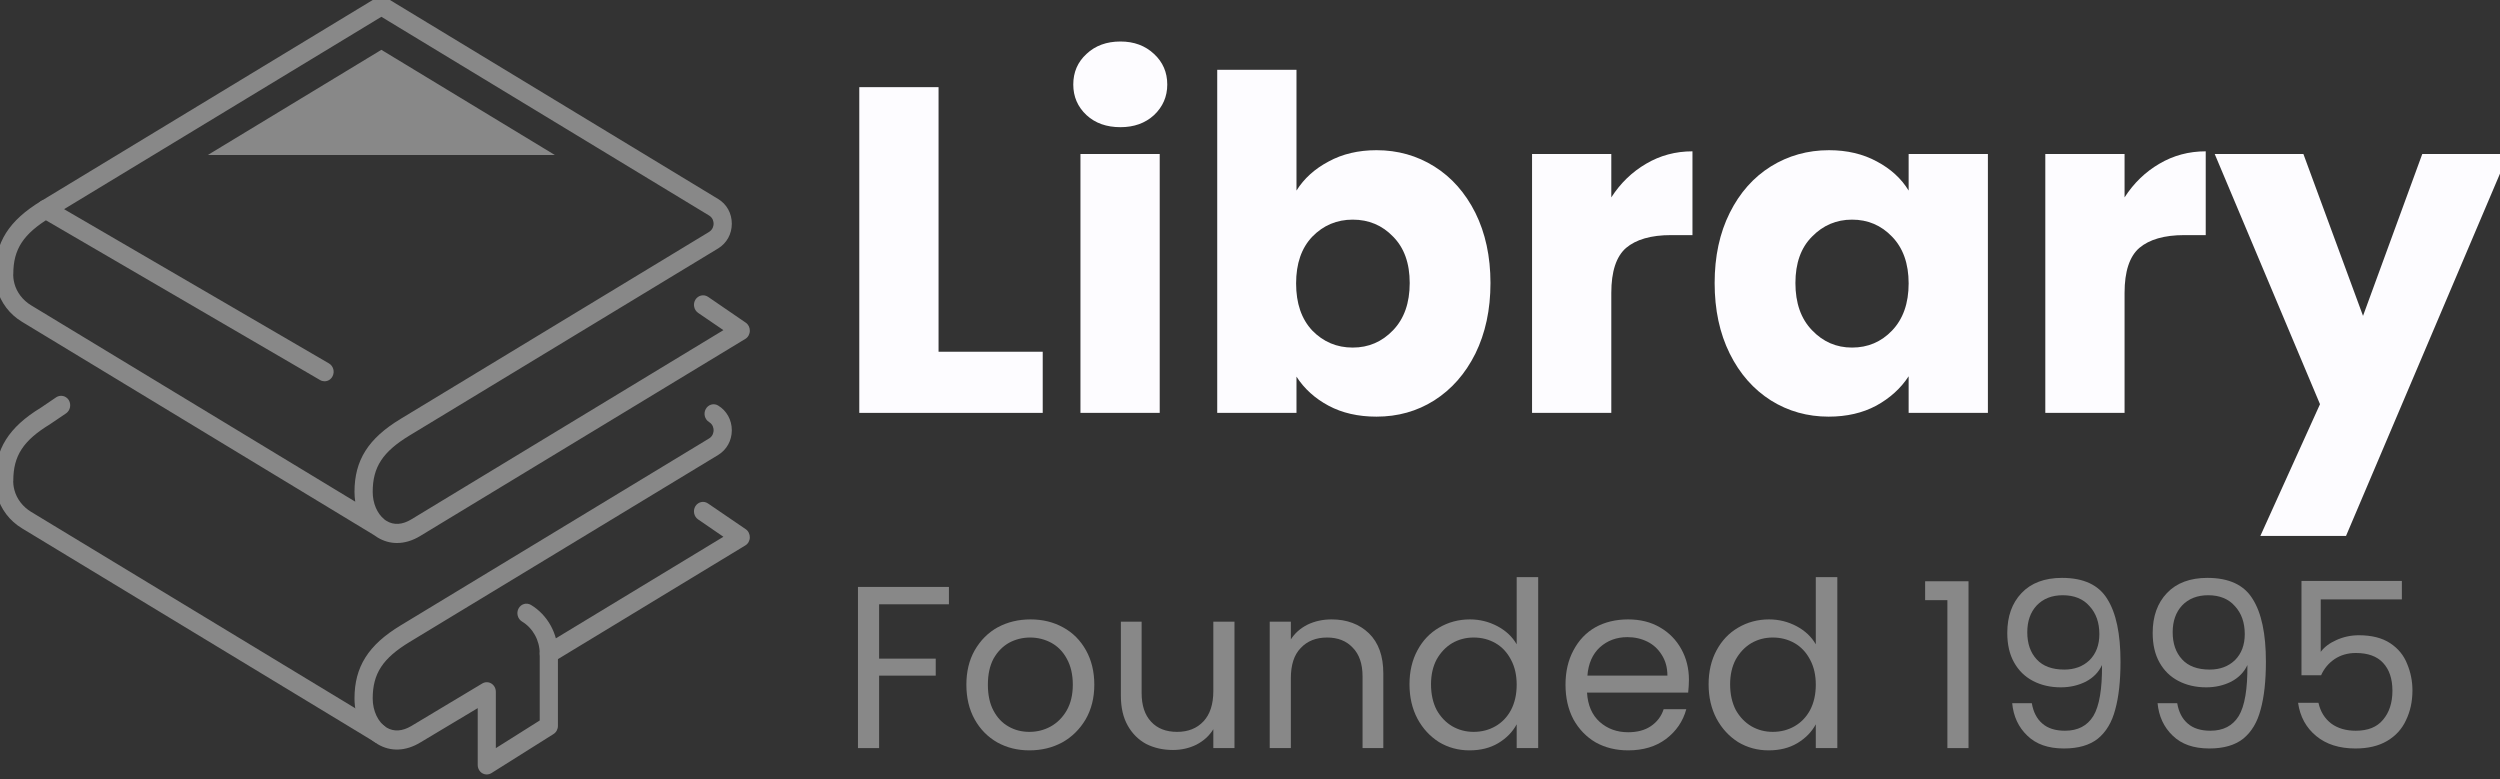 <svg width="138" height="43" viewBox="0 0 138 43" fill="none" xmlns="http://www.w3.org/2000/svg">
<rect x="0" y="0" width="138" height="43" fill="#333333" stroke="none"/>
<g clip-path="url(#clip0_6_2)">
<path d="M0.724 15.219C0.719 15.25 0.714 15.276 0.703 15.307C0.714 15.276 0.719 15.25 0.724 15.219ZM0.729 15.182C0.729 15.234 0.734 15.417 0.797 15.656C0.927 16.141 1.261 16.578 1.719 16.854L19.61 27.693C19.583 27.516 19.568 27.339 19.568 27.151C19.568 25.406 20.328 24.203 22.11 23.125L39.141 12.802C39.365 12.662 39.391 12.438 39.391 12.349C39.391 12.255 39.365 12.031 39.141 11.896L21.052 0.927L2.771 12.01C1.287 12.912 0.734 13.755 0.734 15.125C0.734 15.146 0.729 15.167 0.729 15.182ZM21.912 29.974C21.537 29.974 21.172 29.87 20.839 29.667C20.771 29.625 20.708 29.583 20.646 29.537L1.219 17.766C0.526 17.349 0.037 16.698 -0.167 15.938C-0.266 15.557 -0.286 15.297 -0.271 15.12C-0.271 13.38 0.49 12.177 2.266 11.099L20.797 -0.135C20.953 -0.229 21.146 -0.229 21.302 -0.135L39.641 10.984C40.115 11.266 40.396 11.776 40.396 12.349C40.396 12.917 40.115 13.427 39.641 13.714L22.61 24.037C21.125 24.938 20.573 25.781 20.573 27.151C20.573 27.776 20.818 28.349 21.209 28.662C21.219 28.672 21.229 28.677 21.235 28.688C21.271 28.708 21.307 28.734 21.339 28.755C21.74 29 22.214 28.969 22.709 28.667L39.932 18.224L38.537 17.271C38.302 17.109 38.24 16.781 38.386 16.542C38.542 16.297 38.849 16.229 39.084 16.385L41.167 17.812C41.313 17.912 41.396 18.083 41.391 18.266C41.386 18.448 41.292 18.62 41.141 18.708L23.209 29.578C22.776 29.844 22.339 29.974 21.912 29.974Z" fill="#888888"/>
<path d="M30.297 36.604C30.12 36.604 29.953 36.51 29.859 36.344C29.724 36.089 29.802 35.771 30.041 35.625L39.932 29.63L38.536 28.672C38.302 28.51 38.239 28.188 38.385 27.943C38.541 27.698 38.849 27.63 39.083 27.792L41.166 29.213C41.312 29.312 41.396 29.49 41.39 29.672C41.385 29.854 41.291 30.021 41.14 30.109L30.547 36.536C30.463 36.583 30.38 36.604 30.297 36.604Z" fill="#888888"/>
<path d="M0.724 26.625C0.719 26.651 0.714 26.682 0.703 26.708C0.714 26.682 0.719 26.651 0.724 26.625ZM20.922 41.026C20.839 41.026 20.75 41 20.672 40.953L1.219 29.167C0.526 28.75 0.037 28.099 -0.167 27.338C-0.266 26.958 -0.286 26.703 -0.271 26.526C-0.271 24.787 0.484 23.583 2.255 22.505L3.099 21.932C3.333 21.776 3.641 21.844 3.797 22.083C3.943 22.333 3.88 22.656 3.646 22.818L2.792 23.396C2.787 23.401 2.776 23.406 2.771 23.412C1.287 24.312 0.734 25.156 0.734 26.531C0.734 26.547 0.729 26.568 0.729 26.588C0.729 26.641 0.734 26.818 0.797 27.057C0.927 27.542 1.261 27.979 1.719 28.255L21.172 40.042C21.412 40.188 21.495 40.51 21.354 40.76C21.266 40.932 21.094 41.026 20.922 41.026Z" fill="#888888"/>
<path d="M26.87 42.75C26.787 42.75 26.698 42.729 26.62 42.682C26.464 42.589 26.37 42.411 26.37 42.224V39.089L23.203 40.984C22.396 41.474 21.558 41.505 20.839 41.073C20.058 40.594 19.568 39.635 19.568 38.557C19.568 36.812 20.328 35.604 22.11 34.526L39.141 24.203C39.365 24.068 39.391 23.839 39.391 23.75C39.391 23.656 39.365 23.432 39.141 23.297C38.901 23.151 38.818 22.828 38.959 22.578C39.094 22.328 39.401 22.24 39.641 22.385C40.115 22.672 40.396 23.182 40.396 23.75C40.396 24.318 40.115 24.828 39.641 25.115L22.61 35.438C21.125 36.339 20.573 37.182 20.573 38.557C20.573 39.245 20.875 39.875 21.339 40.161C21.74 40.401 22.214 40.37 22.709 40.073L26.62 37.729C26.776 37.635 26.969 37.635 27.12 37.729C27.276 37.823 27.37 38 27.37 38.182V41.297L29.792 39.771V36.078C29.792 35.349 29.417 34.672 28.813 34.307C28.573 34.161 28.49 33.839 28.625 33.589C28.761 33.333 29.068 33.25 29.308 33.391C30.224 33.943 30.797 34.974 30.797 36.078V40.073C30.797 40.255 30.703 40.427 30.552 40.521L27.125 42.677C27.047 42.724 26.959 42.75 26.87 42.75Z" fill="#888888"/>
<path d="M17.917 21.047C17.833 21.047 17.75 21.026 17.677 20.984L2.276 12.01C2.031 11.87 1.948 11.552 2.083 11.297C2.213 11.042 2.521 10.953 2.76 11.094L18.161 20.062C18.401 20.203 18.489 20.521 18.354 20.776C18.265 20.948 18.094 21.047 17.917 21.047Z" fill="#888888"/>
<path d="M11.469 8.557H30.63L21.052 2.75L11.469 8.557Z" fill="#888888"/>
<path d="M51.808 19.416H57.558V22.791H47.433V4.811H51.808V19.416Z" fill="#FDFCFF"/>
<path d="M61.849 7.02C61.084 7.02 60.459 6.801 59.974 6.353C59.485 5.895 59.245 5.332 59.245 4.666C59.245 3.989 59.485 3.426 59.974 2.978C60.459 2.52 61.084 2.291 61.849 2.291C62.599 2.291 63.214 2.52 63.703 2.978C64.188 3.426 64.433 3.989 64.433 4.666C64.433 5.332 64.188 5.895 63.703 6.353C63.214 6.801 62.599 7.02 61.849 7.02ZM64.016 8.499V22.791H59.641V8.499H64.016Z" fill="#FDFCFF"/>
<path d="M71.566 10.52C71.983 9.853 72.571 9.322 73.337 8.916C74.097 8.499 74.983 8.291 75.983 8.291C77.16 8.291 78.222 8.593 79.17 9.186C80.128 9.785 80.884 10.64 81.441 11.749C81.993 12.864 82.274 14.155 82.274 15.624C82.274 17.098 81.993 18.395 81.441 19.52C80.884 20.634 80.128 21.494 79.17 22.103C78.222 22.702 77.16 22.999 75.983 22.999C74.967 22.999 74.087 22.796 73.337 22.395C72.587 21.994 71.993 21.457 71.566 20.791V22.791H67.191V3.853H71.566V10.52ZM77.816 15.624C77.816 14.53 77.509 13.676 76.899 13.062C76.3 12.437 75.555 12.124 74.67 12.124C73.795 12.124 73.05 12.437 72.441 13.062C71.842 13.687 71.545 14.551 71.545 15.645C71.545 16.744 71.842 17.614 72.441 18.249C73.05 18.874 73.795 19.186 74.67 19.186C75.545 19.186 76.285 18.869 76.899 18.228C77.509 17.593 77.816 16.723 77.816 15.624Z" fill="#FDFCFF"/>
<path d="M88.944 10.895C89.455 10.103 90.095 9.489 90.861 9.041C91.637 8.582 92.491 8.353 93.424 8.353V12.978H92.236C91.137 12.978 90.309 13.218 89.757 13.687C89.215 14.16 88.944 14.989 88.944 16.166V22.791H84.569V8.499H88.944V10.895Z" fill="#FDFCFF"/>
<path d="M94.648 15.624C94.648 14.155 94.924 12.864 95.482 11.749C96.034 10.64 96.794 9.785 97.753 9.186C98.711 8.593 99.779 8.291 100.961 8.291C101.961 8.291 102.841 8.499 103.607 8.916C104.367 9.322 104.951 9.853 105.357 10.52V8.499H109.732V22.791H105.357V20.77C104.924 21.436 104.326 21.978 103.565 22.395C102.815 22.796 101.94 22.999 100.94 22.999C99.773 22.999 98.711 22.702 97.753 22.103C96.794 21.494 96.034 20.634 95.482 19.52C94.924 18.395 94.648 17.098 94.648 15.624ZM105.357 15.645C105.357 14.551 105.049 13.687 104.44 13.062C103.841 12.437 103.107 12.124 102.232 12.124C101.367 12.124 100.633 12.437 100.023 13.062C99.409 13.676 99.107 14.53 99.107 15.624C99.107 16.723 99.409 17.593 100.023 18.228C100.633 18.869 101.367 19.186 102.232 19.186C103.107 19.186 103.841 18.874 104.44 18.249C105.049 17.613 105.357 16.744 105.357 15.645Z" fill="#FDFCFF"/>
<path d="M117.276 10.895C117.787 10.103 118.427 9.489 119.193 9.041C119.969 8.582 120.823 8.353 121.756 8.353V12.978H120.568C119.469 12.978 118.641 13.218 118.089 13.687C117.547 14.16 117.276 14.989 117.276 16.166V22.791H112.901V8.499H117.276V10.895Z" fill="#FDFCFF"/>
<path d="M138.46 8.499L129.501 29.582H124.772L128.064 22.311L122.251 8.499H127.147L130.439 17.436L133.71 8.499H138.46Z" fill="#FDFCFF"/>
<path d="M52.381 32.399V33.357H48.527V36.357H51.652V37.295H48.527V41.295H47.36V32.399H52.381Z" fill="#888888"/>
<path d="M56.823 41.42C56.167 41.42 55.578 41.274 55.052 40.982C54.521 40.68 54.104 40.253 53.802 39.711C53.495 39.159 53.344 38.519 53.344 37.795C53.344 37.076 53.495 36.441 53.802 35.899C54.12 35.347 54.542 34.92 55.073 34.628C55.615 34.336 56.219 34.191 56.885 34.191C57.552 34.191 58.146 34.336 58.677 34.628C59.219 34.92 59.641 35.347 59.948 35.899C60.25 36.441 60.406 37.076 60.406 37.795C60.406 38.519 60.245 39.159 59.927 39.711C59.604 40.253 59.177 40.68 58.635 40.982C58.094 41.274 57.49 41.42 56.823 41.42ZM56.823 40.399C57.24 40.399 57.625 40.305 57.99 40.107C58.365 39.899 58.661 39.602 58.885 39.211C59.104 38.826 59.219 38.352 59.219 37.795C59.219 37.227 59.104 36.748 58.885 36.357C58.677 35.972 58.391 35.68 58.031 35.482C57.667 35.289 57.281 35.191 56.865 35.191C56.448 35.191 56.057 35.289 55.698 35.482C55.349 35.68 55.062 35.972 54.844 36.357C54.635 36.748 54.531 37.227 54.531 37.795C54.531 38.368 54.635 38.847 54.844 39.232C55.052 39.623 55.328 39.914 55.677 40.107C56.021 40.305 56.406 40.399 56.823 40.399Z" fill="#888888"/>
<path d="M68.143 34.316V41.295H66.976V40.253C66.752 40.618 66.44 40.899 66.039 41.107C65.648 41.3 65.216 41.399 64.747 41.399C64.205 41.399 63.711 41.289 63.268 41.066C62.836 40.831 62.497 40.493 62.247 40.045C61.997 39.602 61.872 39.055 61.872 38.399V34.316H63.018V38.253C63.018 38.935 63.19 39.461 63.539 39.836C63.883 40.211 64.362 40.399 64.976 40.399C65.586 40.399 66.07 40.206 66.435 39.816C66.794 39.43 66.976 38.873 66.976 38.149V34.316H68.143Z" fill="#888888"/>
<path d="M73.505 34.191C74.349 34.191 75.036 34.451 75.567 34.961C76.094 35.477 76.359 36.211 76.359 37.17V41.295H75.213V37.336C75.213 36.644 75.031 36.118 74.672 35.753C74.323 35.378 73.849 35.191 73.255 35.191C72.641 35.191 72.156 35.388 71.797 35.774C71.432 36.149 71.255 36.706 71.255 37.441V41.295H70.088V34.316H71.255V35.295C71.474 34.951 71.781 34.68 72.172 34.482C72.573 34.289 73.016 34.191 73.505 34.191Z" fill="#888888"/>
<path d="M77.804 37.774C77.804 37.066 77.95 36.441 78.242 35.899C78.533 35.357 78.929 34.941 79.429 34.649C79.94 34.347 80.513 34.191 81.138 34.191C81.679 34.191 82.184 34.316 82.658 34.566C83.127 34.816 83.481 35.149 83.721 35.566V31.857H84.908V41.295H83.721V39.982C83.497 40.399 83.158 40.748 82.7 41.024C82.252 41.289 81.726 41.42 81.117 41.42C80.502 41.42 79.94 41.269 79.429 40.961C78.929 40.644 78.533 40.211 78.242 39.67C77.95 39.118 77.804 38.482 77.804 37.774ZM83.721 37.795C83.721 37.269 83.617 36.81 83.408 36.42C83.2 36.019 82.914 35.711 82.554 35.503C82.19 35.295 81.789 35.191 81.346 35.191C80.914 35.191 80.518 35.295 80.158 35.503C79.809 35.711 79.523 36.013 79.304 36.399C79.096 36.789 78.992 37.248 78.992 37.774C78.992 38.316 79.096 38.789 79.304 39.191C79.523 39.581 79.809 39.878 80.158 40.086C80.518 40.295 80.914 40.399 81.346 40.399C81.789 40.399 82.19 40.295 82.554 40.086C82.914 39.878 83.2 39.581 83.408 39.191C83.617 38.789 83.721 38.326 83.721 37.795Z" fill="#888888"/>
<path d="M93.229 37.524C93.229 37.748 93.213 37.982 93.187 38.232H87.604C87.646 38.93 87.88 39.472 88.312 39.857C88.739 40.232 89.26 40.42 89.875 40.42C90.375 40.42 90.791 40.31 91.125 40.086C91.469 39.852 91.708 39.539 91.833 39.149H93.083C92.901 39.816 92.526 40.368 91.958 40.795C91.401 41.211 90.708 41.42 89.875 41.42C89.208 41.42 88.609 41.274 88.083 40.982C87.567 40.68 87.156 40.253 86.854 39.711C86.562 39.159 86.416 38.519 86.416 37.795C86.416 37.076 86.562 36.441 86.854 35.899C87.146 35.347 87.547 34.92 88.062 34.628C88.588 34.336 89.192 34.191 89.875 34.191C90.541 34.191 91.125 34.336 91.625 34.628C92.135 34.92 92.531 35.326 92.812 35.836C93.088 36.336 93.229 36.899 93.229 37.524ZM92.041 37.295C92.041 36.852 91.937 36.472 91.729 36.149C91.531 35.831 91.271 35.586 90.937 35.42C90.604 35.253 90.234 35.17 89.833 35.17C89.234 35.17 88.729 35.357 88.312 35.732C87.906 36.107 87.677 36.628 87.625 37.295H92.041Z" fill="#888888"/>
<path d="M94.315 37.774C94.315 37.066 94.461 36.441 94.753 35.899C95.045 35.357 95.44 34.941 95.94 34.649C96.451 34.347 97.024 34.191 97.649 34.191C98.19 34.191 98.696 34.316 99.17 34.566C99.638 34.816 99.993 35.149 100.232 35.566V31.857H101.42V41.295H100.232V39.982C100.008 40.399 99.67 40.748 99.211 41.024C98.763 41.289 98.237 41.42 97.628 41.42C97.013 41.42 96.451 41.269 95.94 40.961C95.44 40.644 95.045 40.211 94.753 39.67C94.461 39.118 94.315 38.482 94.315 37.774ZM100.232 37.795C100.232 37.269 100.128 36.81 99.92 36.42C99.711 36.019 99.425 35.711 99.065 35.503C98.701 35.295 98.3 35.191 97.857 35.191C97.425 35.191 97.029 35.295 96.67 35.503C96.321 35.711 96.034 36.013 95.815 36.399C95.607 36.789 95.503 37.248 95.503 37.774C95.503 38.316 95.607 38.789 95.815 39.191C96.034 39.581 96.321 39.878 96.67 40.086C97.029 40.295 97.425 40.399 97.857 40.399C98.3 40.399 98.701 40.295 99.065 40.086C99.425 39.878 99.711 39.581 99.92 39.191C100.128 38.789 100.232 38.326 100.232 37.795Z" fill="#888888"/>
<path d="M106.267 33.128V32.086H108.662V41.295H107.496V33.128H106.267Z" fill="#888888"/>
<path d="M112.156 38.816C112.239 39.305 112.432 39.68 112.739 39.941C113.041 40.206 113.458 40.336 113.989 40.336C114.698 40.336 115.218 40.066 115.552 39.524C115.885 38.972 116.041 38.034 116.031 36.711C115.849 37.102 115.552 37.409 115.135 37.628C114.718 37.836 114.26 37.941 113.76 37.941C113.187 37.941 112.677 37.826 112.218 37.586C111.771 37.352 111.427 37.013 111.177 36.566C110.927 36.123 110.802 35.581 110.802 34.941C110.802 34.024 111.062 33.289 111.593 32.732C112.119 32.18 112.864 31.899 113.823 31.899C115.015 31.899 115.849 32.289 116.323 33.066C116.807 33.831 117.052 34.982 117.052 36.524C117.052 37.597 116.953 38.477 116.76 39.17C116.578 39.868 116.26 40.399 115.802 40.774C115.343 41.138 114.718 41.316 113.927 41.316C113.062 41.316 112.39 41.081 111.906 40.607C111.416 40.138 111.14 39.539 111.073 38.816H112.156ZM113.948 36.961C114.515 36.961 114.979 36.789 115.343 36.441C115.703 36.081 115.885 35.602 115.885 35.003C115.885 34.368 115.703 33.852 115.343 33.461C114.994 33.06 114.5 32.857 113.864 32.857C113.265 32.857 112.786 33.045 112.427 33.42C112.078 33.795 111.906 34.289 111.906 34.899C111.906 35.524 112.078 36.024 112.427 36.399C112.771 36.774 113.281 36.961 113.948 36.961Z" fill="#888888"/>
<path d="M120.182 38.816C120.265 39.305 120.458 39.68 120.765 39.941C121.067 40.206 121.484 40.336 122.015 40.336C122.723 40.336 123.244 40.066 123.578 39.524C123.911 38.972 124.067 38.034 124.057 36.711C123.875 37.102 123.578 37.409 123.161 37.628C122.744 37.836 122.286 37.941 121.786 37.941C121.213 37.941 120.703 37.826 120.244 37.586C119.796 37.352 119.453 37.013 119.203 36.566C118.953 36.123 118.828 35.581 118.828 34.941C118.828 34.024 119.088 33.289 119.619 32.732C120.145 32.18 120.89 31.899 121.848 31.899C123.041 31.899 123.875 32.289 124.348 33.066C124.833 33.831 125.078 34.982 125.078 36.524C125.078 37.597 124.979 38.477 124.786 39.17C124.604 39.868 124.286 40.399 123.828 40.774C123.369 41.138 122.744 41.316 121.953 41.316C121.088 41.316 120.416 41.081 119.932 40.607C119.442 40.138 119.166 39.539 119.098 38.816H120.182ZM121.973 36.961C122.541 36.961 123.005 36.789 123.369 36.441C123.729 36.081 123.911 35.602 123.911 35.003C123.911 34.368 123.729 33.852 123.369 33.461C123.02 33.06 122.526 32.857 121.89 32.857C121.291 32.857 120.812 33.045 120.453 33.42C120.104 33.795 119.932 34.289 119.932 34.899C119.932 35.524 120.104 36.024 120.453 36.399C120.796 36.774 121.307 36.961 121.973 36.961Z" fill="#888888"/>
<path d="M132.583 33.086H128.104V35.982C128.297 35.722 128.583 35.503 128.958 35.336C129.344 35.159 129.76 35.066 130.208 35.066C130.917 35.066 131.489 35.211 131.937 35.503C132.38 35.795 132.693 36.18 132.875 36.649C133.068 37.107 133.167 37.597 133.167 38.107C133.167 38.722 133.047 39.269 132.812 39.753C132.588 40.243 132.239 40.623 131.771 40.899C131.297 41.18 130.713 41.316 130.021 41.316C129.13 41.316 128.406 41.086 127.854 40.628C127.297 40.17 126.963 39.56 126.854 38.795H127.979C128.088 39.284 128.323 39.664 128.687 39.941C129.047 40.206 129.5 40.336 130.042 40.336C130.708 40.336 131.208 40.138 131.542 39.732C131.885 39.331 132.062 38.795 132.062 38.128C132.062 37.461 131.885 36.951 131.542 36.586C131.208 36.227 130.708 36.045 130.042 36.045C129.594 36.045 129.208 36.159 128.875 36.378C128.542 36.602 128.292 36.899 128.125 37.274H127.042V32.066H132.583V33.086Z" fill="#888888"/>
</g>
<defs>
<clipPath id="clip0_6_2">
<rect width="138" height="43" fill="white"/>
</clipPath>
</defs>
</svg>
